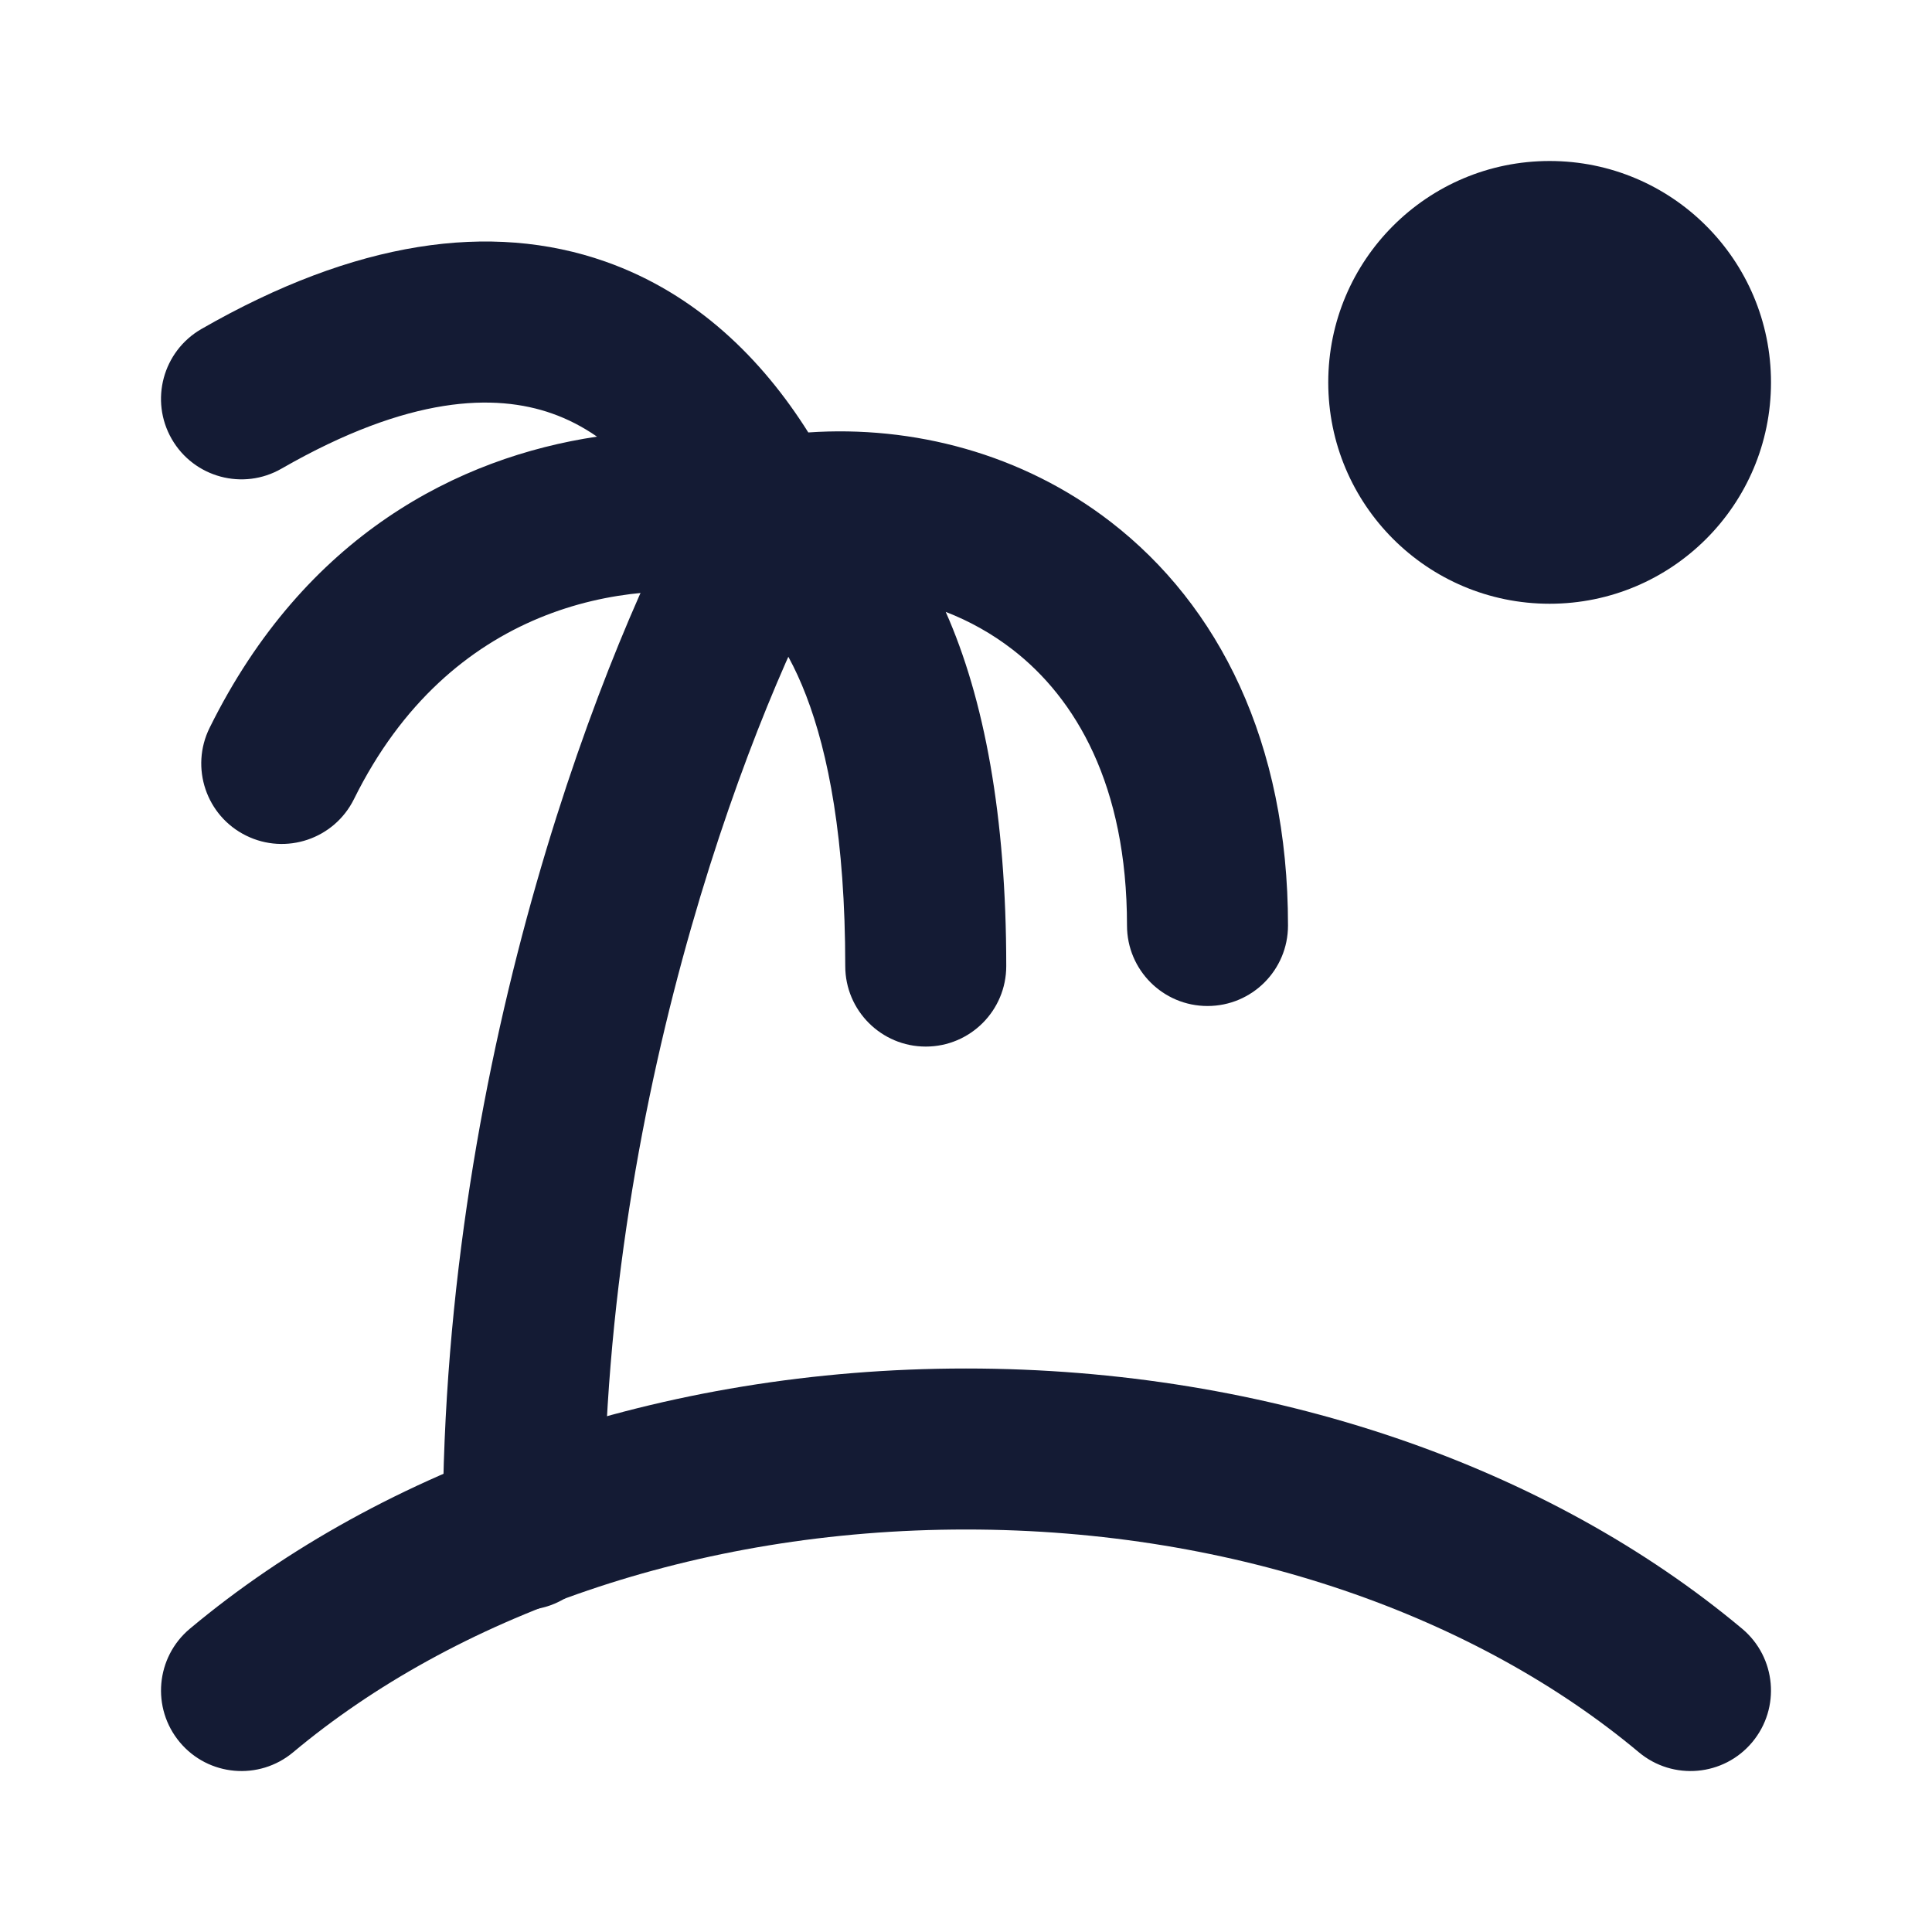 <svg width="24" height="24" viewBox="0 0 24 24" fill="none" xmlns="http://www.w3.org/2000/svg">
<path fill-rule="evenodd" clip-rule="evenodd" d="M12 19C8.621 19 5.639 20.096 3.642 21.767C3.218 22.122 2.587 22.066 2.233 21.642C1.879 21.218 1.935 20.588 2.358 20.233C4.758 18.225 8.211 17 12 17C15.789 17 19.242 18.225 21.642 20.233C22.065 20.588 22.121 21.218 21.767 21.642C21.413 22.066 20.782 22.122 20.358 21.767C18.361 20.096 15.379 19 12 19Z" fill="#141B34"/>
<path fill-rule="evenodd" clip-rule="evenodd" d="M10.041 5.372C9.472 4.468 8.656 3.649 7.519 3.249C6.096 2.749 4.413 2.989 2.502 4.087C2.023 4.363 1.858 4.974 2.133 5.453C2.408 5.932 3.02 6.097 3.498 5.821C5.088 4.908 6.154 4.889 6.856 5.136C7.053 5.205 7.24 5.302 7.416 5.424C5.698 5.681 3.788 6.646 2.604 9.041C2.359 9.536 2.562 10.136 3.057 10.38C3.552 10.625 4.152 10.422 4.397 9.927C5.588 7.519 7.76 7.175 9.153 7.404C9.654 7.734 10.5 8.841 10.5 12.001C10.5 12.553 10.948 13.001 11.5 13.001C12.053 13.001 12.5 12.553 12.5 12.001C12.5 10.13 12.225 8.676 11.748 7.601C12.043 7.715 12.322 7.871 12.576 8.067C13.362 8.674 14 9.752 14 11.497C14 12.05 14.448 12.497 15 12.497C15.553 12.497 16 12.05 16 11.497C16 9.217 15.139 7.52 13.799 6.484C12.697 5.632 11.339 5.283 10.041 5.372Z" fill="#141B34"/>
<path fill-rule="evenodd" clip-rule="evenodd" d="M9.993 5.63C10.474 5.903 10.642 6.513 10.37 6.994C9.44 8.632 7.5 13.432 7.5 19C7.5 19.553 7.052 20 6.5 20C5.948 20 5.5 19.553 5.5 19C5.5 13.031 7.56 7.894 8.63 6.007C8.903 5.527 9.513 5.358 9.993 5.63Z" fill="#141B34"/>
<path d="M16.5 4.75C16.5 3.231 17.731 2 19.25 2C20.769 2 22 3.231 22 4.75C22 6.269 20.769 7.5 19.25 7.5C17.731 7.5 16.5 6.269 16.5 4.75Z" fill="#141B34"/>
</svg>
